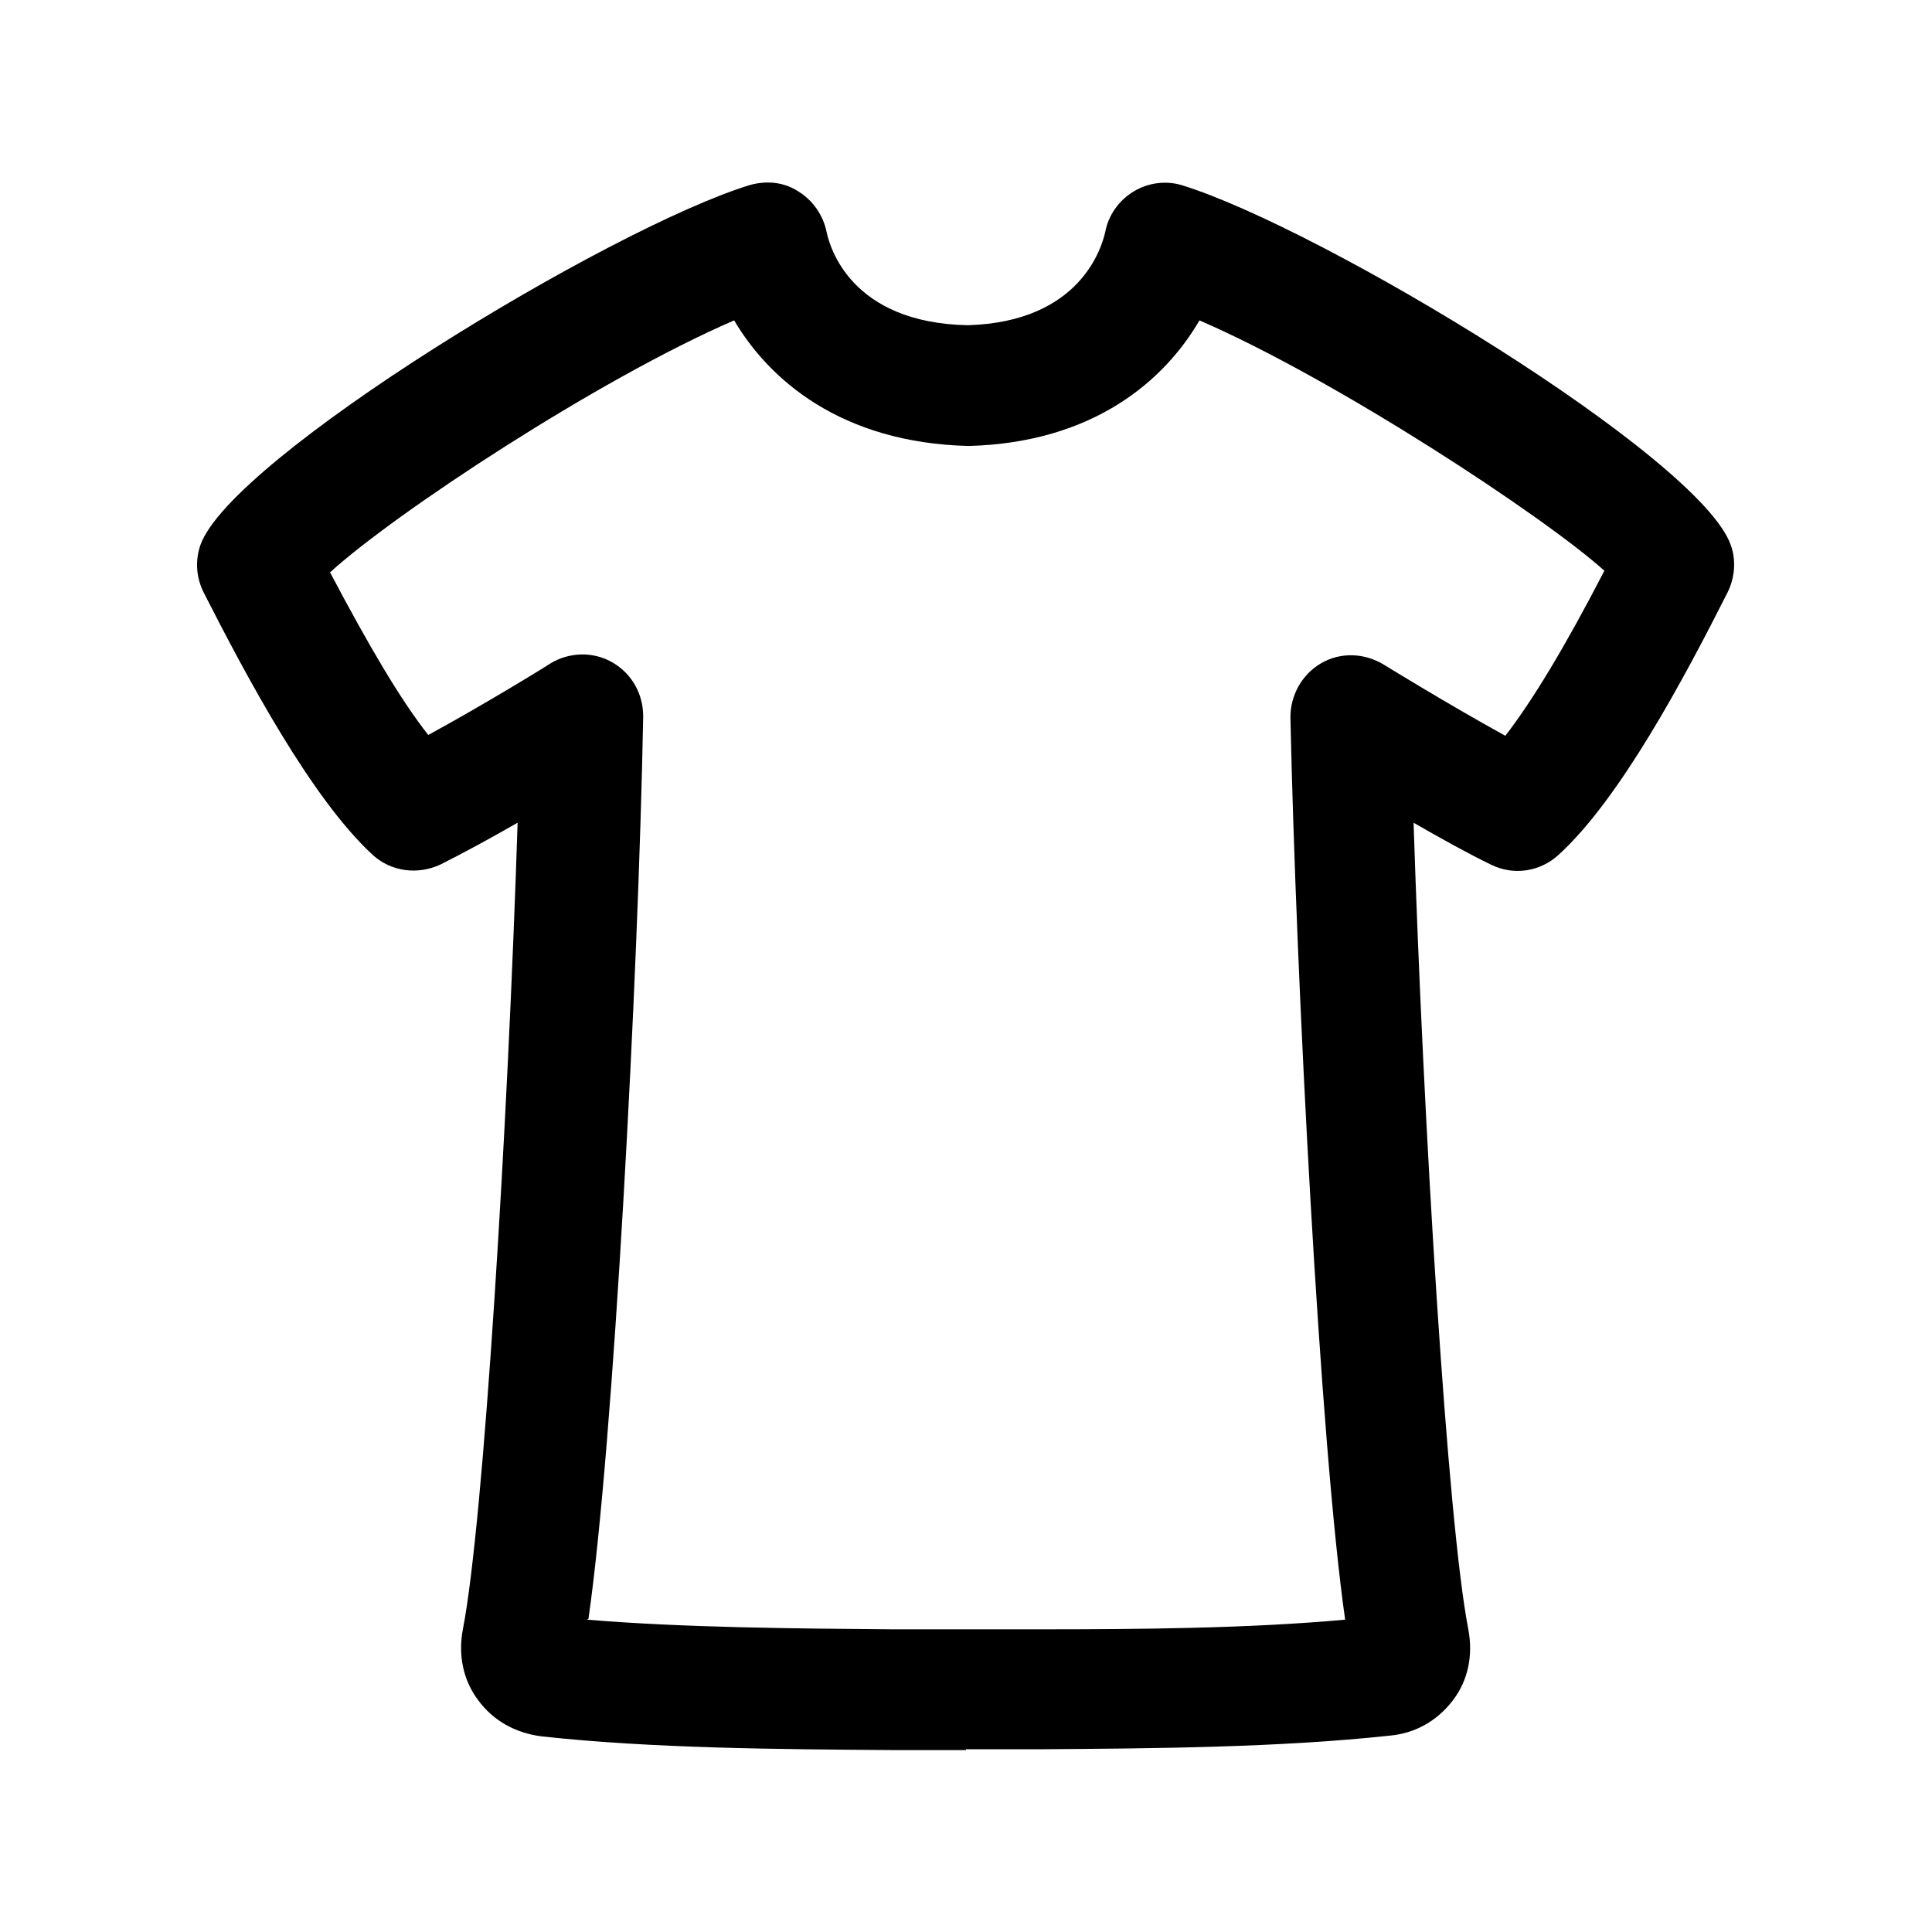 <?xml version="1.0" encoding="UTF-8"?>
<svg id="Livello_1" data-name="Livello 1" xmlns="http://www.w3.org/2000/svg" viewBox="0 0 24 24">
  <path d="M12,21.74h-.92c-1.4-.01-2.98-.02-4.35-.17-.32-.04-.6-.19-.79-.45-.19-.25-.25-.57-.19-.88,.26-1.33,.56-6.29,.68-10.02-.33,.19-.68,.38-.96,.52-.28,.13-.61,.09-.84-.12-.76-.7-1.56-2.2-2.1-3.26-.09-.18-.11-.39-.04-.59,.38-1.08,5.07-3.93,6.82-4.47,.21-.06,.43-.04,.61,.08,.18,.11,.31,.3,.35,.51,.04,.18,.3,1.12,1.75,1.15,1.41-.04,1.67-.98,1.71-1.16,.04-.21,.17-.39,.35-.5,.18-.11,.4-.14,.6-.08,1.75,.54,6.44,3.38,6.82,4.47,.07,.19,.05,.41-.04,.59-.54,1.07-1.34,2.57-2.1,3.26-.23,.21-.56,.26-.84,.12-.29-.14-.63-.33-.96-.52,.12,3.73,.42,8.69,.68,10.02,.06,.32,0,.63-.19,.88-.19,.25-.46,.41-.78,.44-1.38,.15-2.96,.16-4.36,.17h-.91s0,0,0,0Zm-4.71-1.62c1.21,.1,2.58,.11,3.8,.12h.91s.91,0,.91,0c1.22,0,2.6-.01,3.8-.12-.31-2.16-.61-7.96-.68-11.21,0-.27,.14-.53,.38-.67,.24-.14,.53-.13,.77,.01,0,0,.81,.5,1.52,.89,.34-.44,.75-1.12,1.23-2.05-.73-.66-3.32-2.37-5.03-3.11-.43,.74-1.31,1.52-2.87,1.56-1.59-.04-2.48-.83-2.91-1.56-1.69,.73-4.22,2.4-5.02,3.13,.48,.91,.88,1.59,1.22,2.02,.7-.38,1.51-.88,1.52-.89,.23-.14,.53-.15,.77-.01,.24,.14,.38,.39,.38,.67-.06,3.25-.37,9.06-.68,11.21Z"/>
</svg>